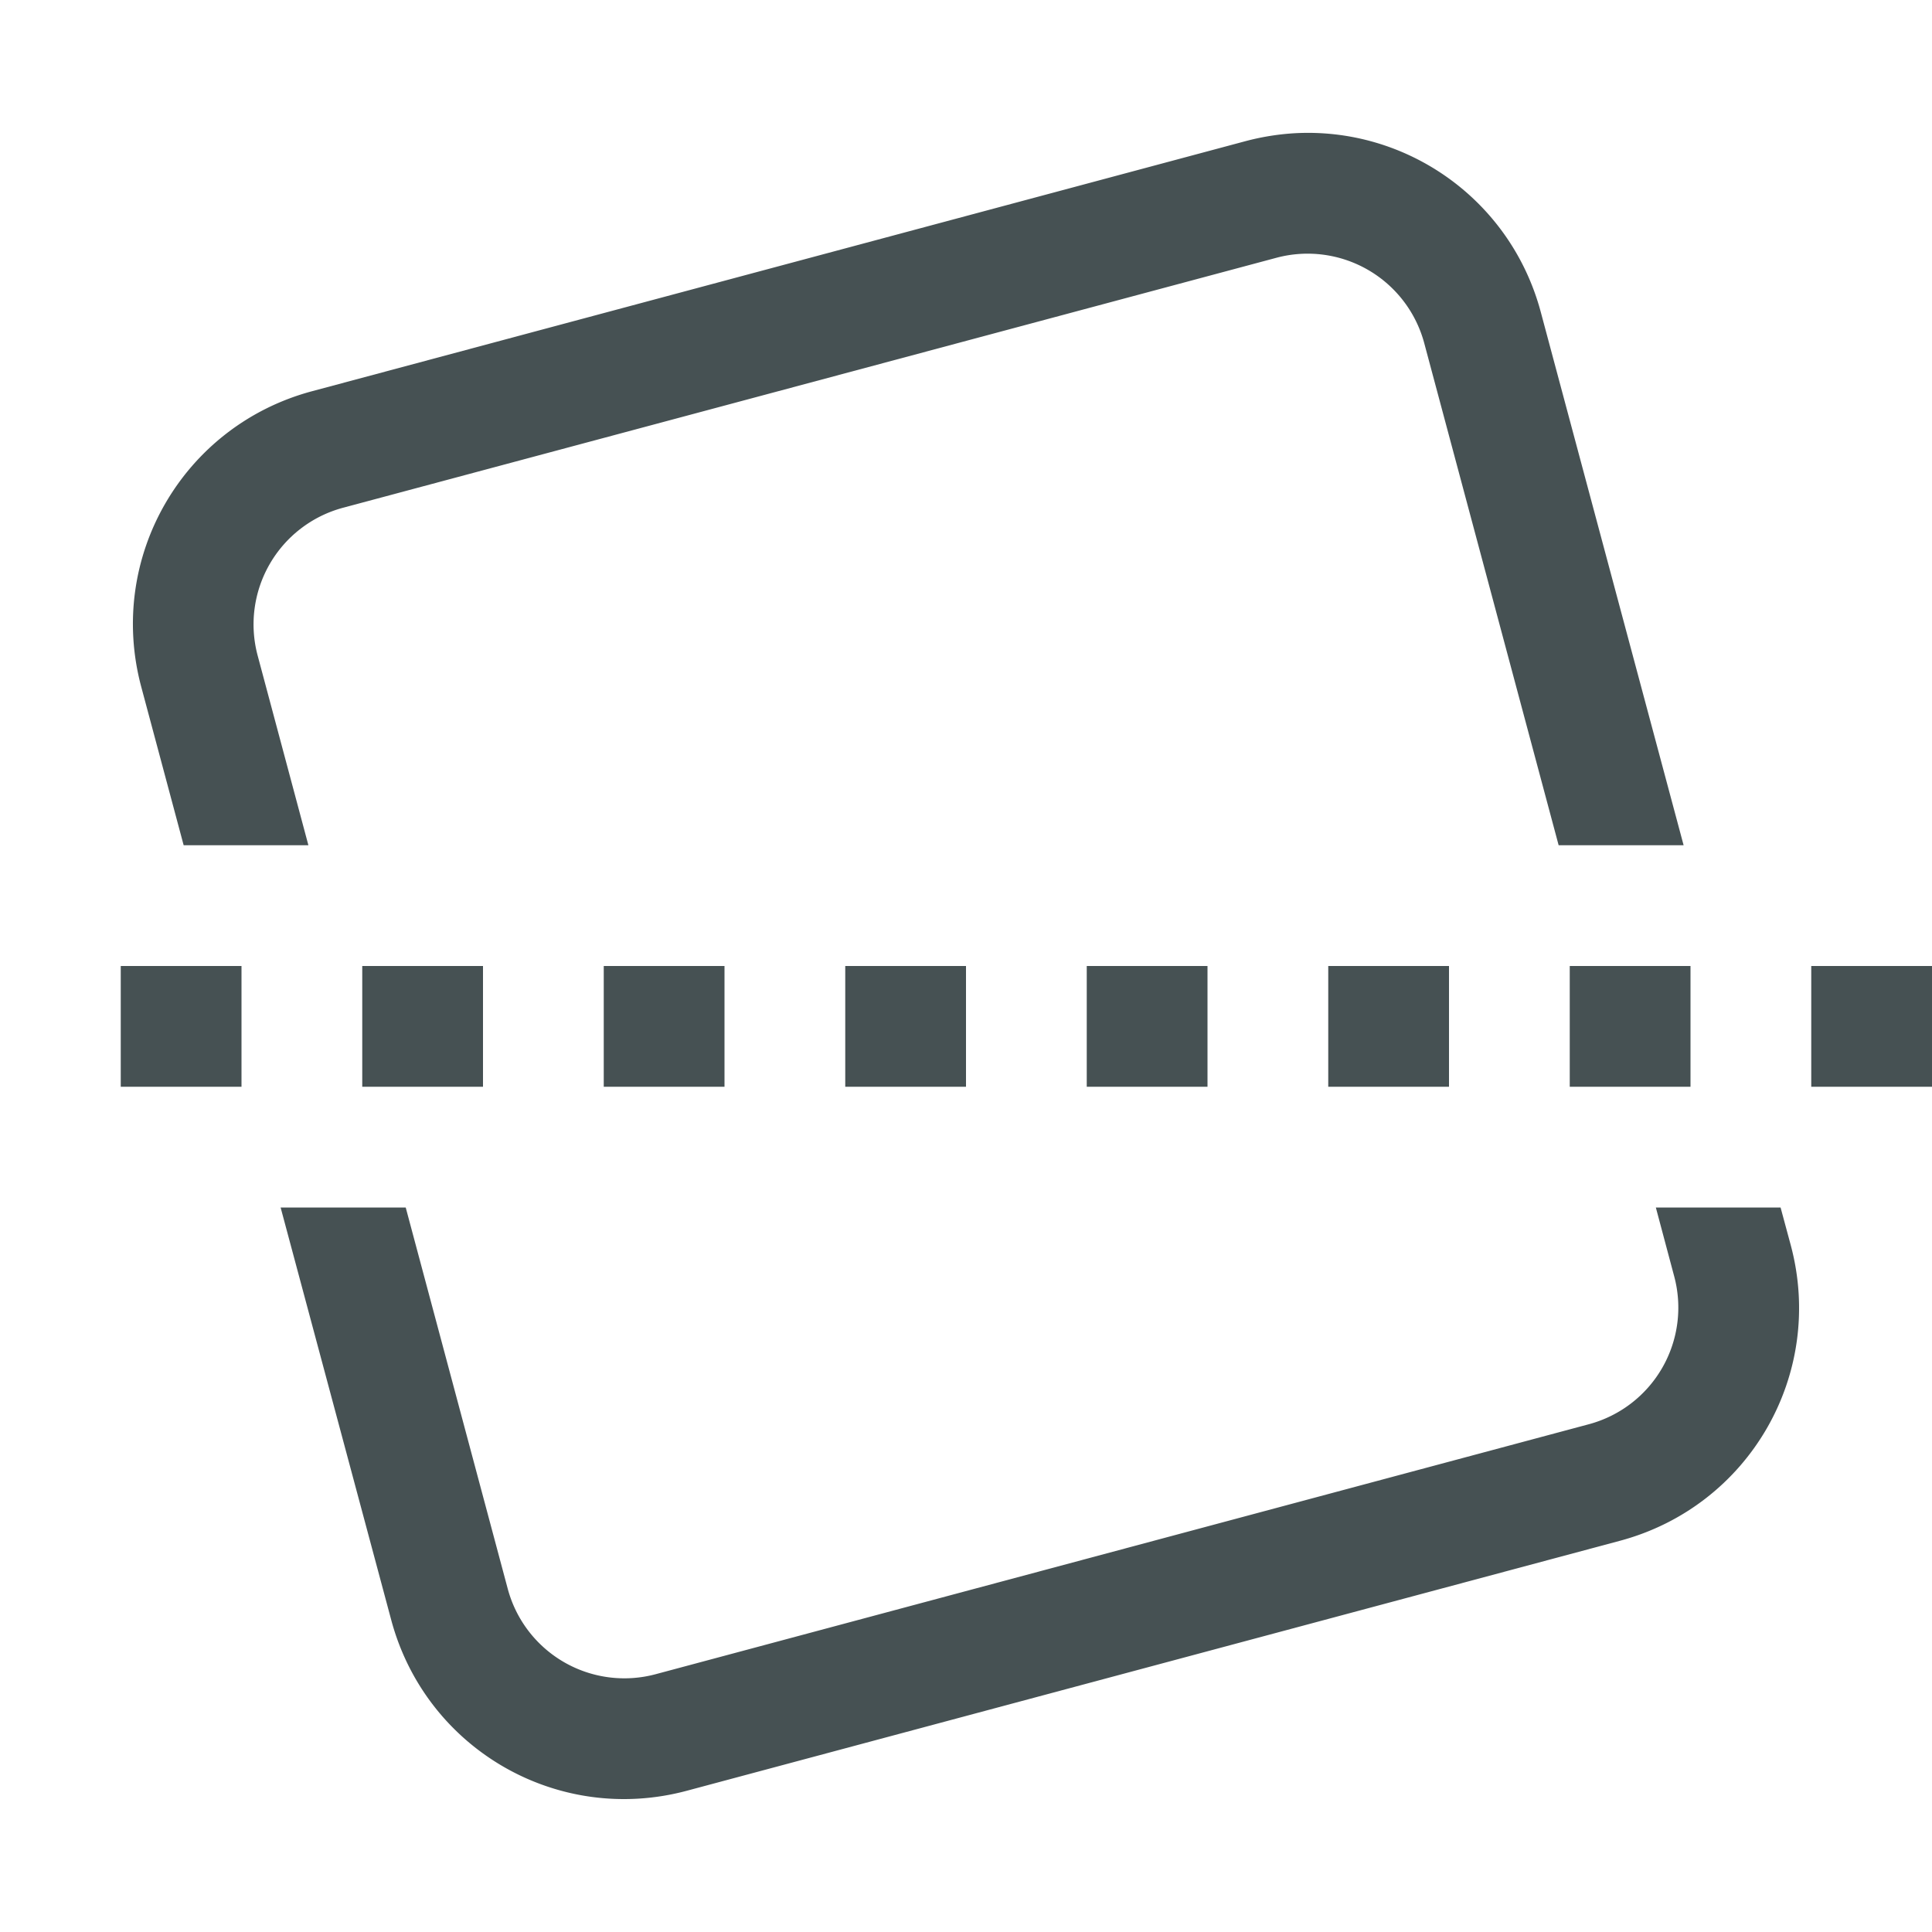 <svg xmlns="http://www.w3.org/2000/svg" viewBox="0 0 16 16" fill="#465153" xmlns:v="https://vecta.io/nano"><path d="M1 8v1h1V8zm2 0v1h1V8zm2 0v1h1V8zm2 0v1h1V8zm2 0v1h1V8zm2 0v1h1V8zm2 0v1h1V8zm2 0v1h1V8zm-4.289-6.896a2.06 2.06 0 0 0-.4.066L2.584 3.24C1.514 3.527.883 4.619 1.17 5.689L1.521 7h1.033l-.42-1.57a1 1 0 0 1 .707-1.225l7.729-2.07a1 1 0 0 1 1.225.707L12.908 7h1.035L12.76 2.584c-.251-.936-1.119-1.537-2.049-1.48zM2.324 10l.916 3.416c.287 1.07 1.379 1.701 2.449 1.414l7.727-2.07c1.07-.287 1.701-1.379 1.414-2.449L14.746 10h-1.033l.152.57a1 1 0 0 1-.707 1.225l-7.728 2.07a1 1 0 0 1-1.225-.707L3.36 10H2.324z"/></svg>